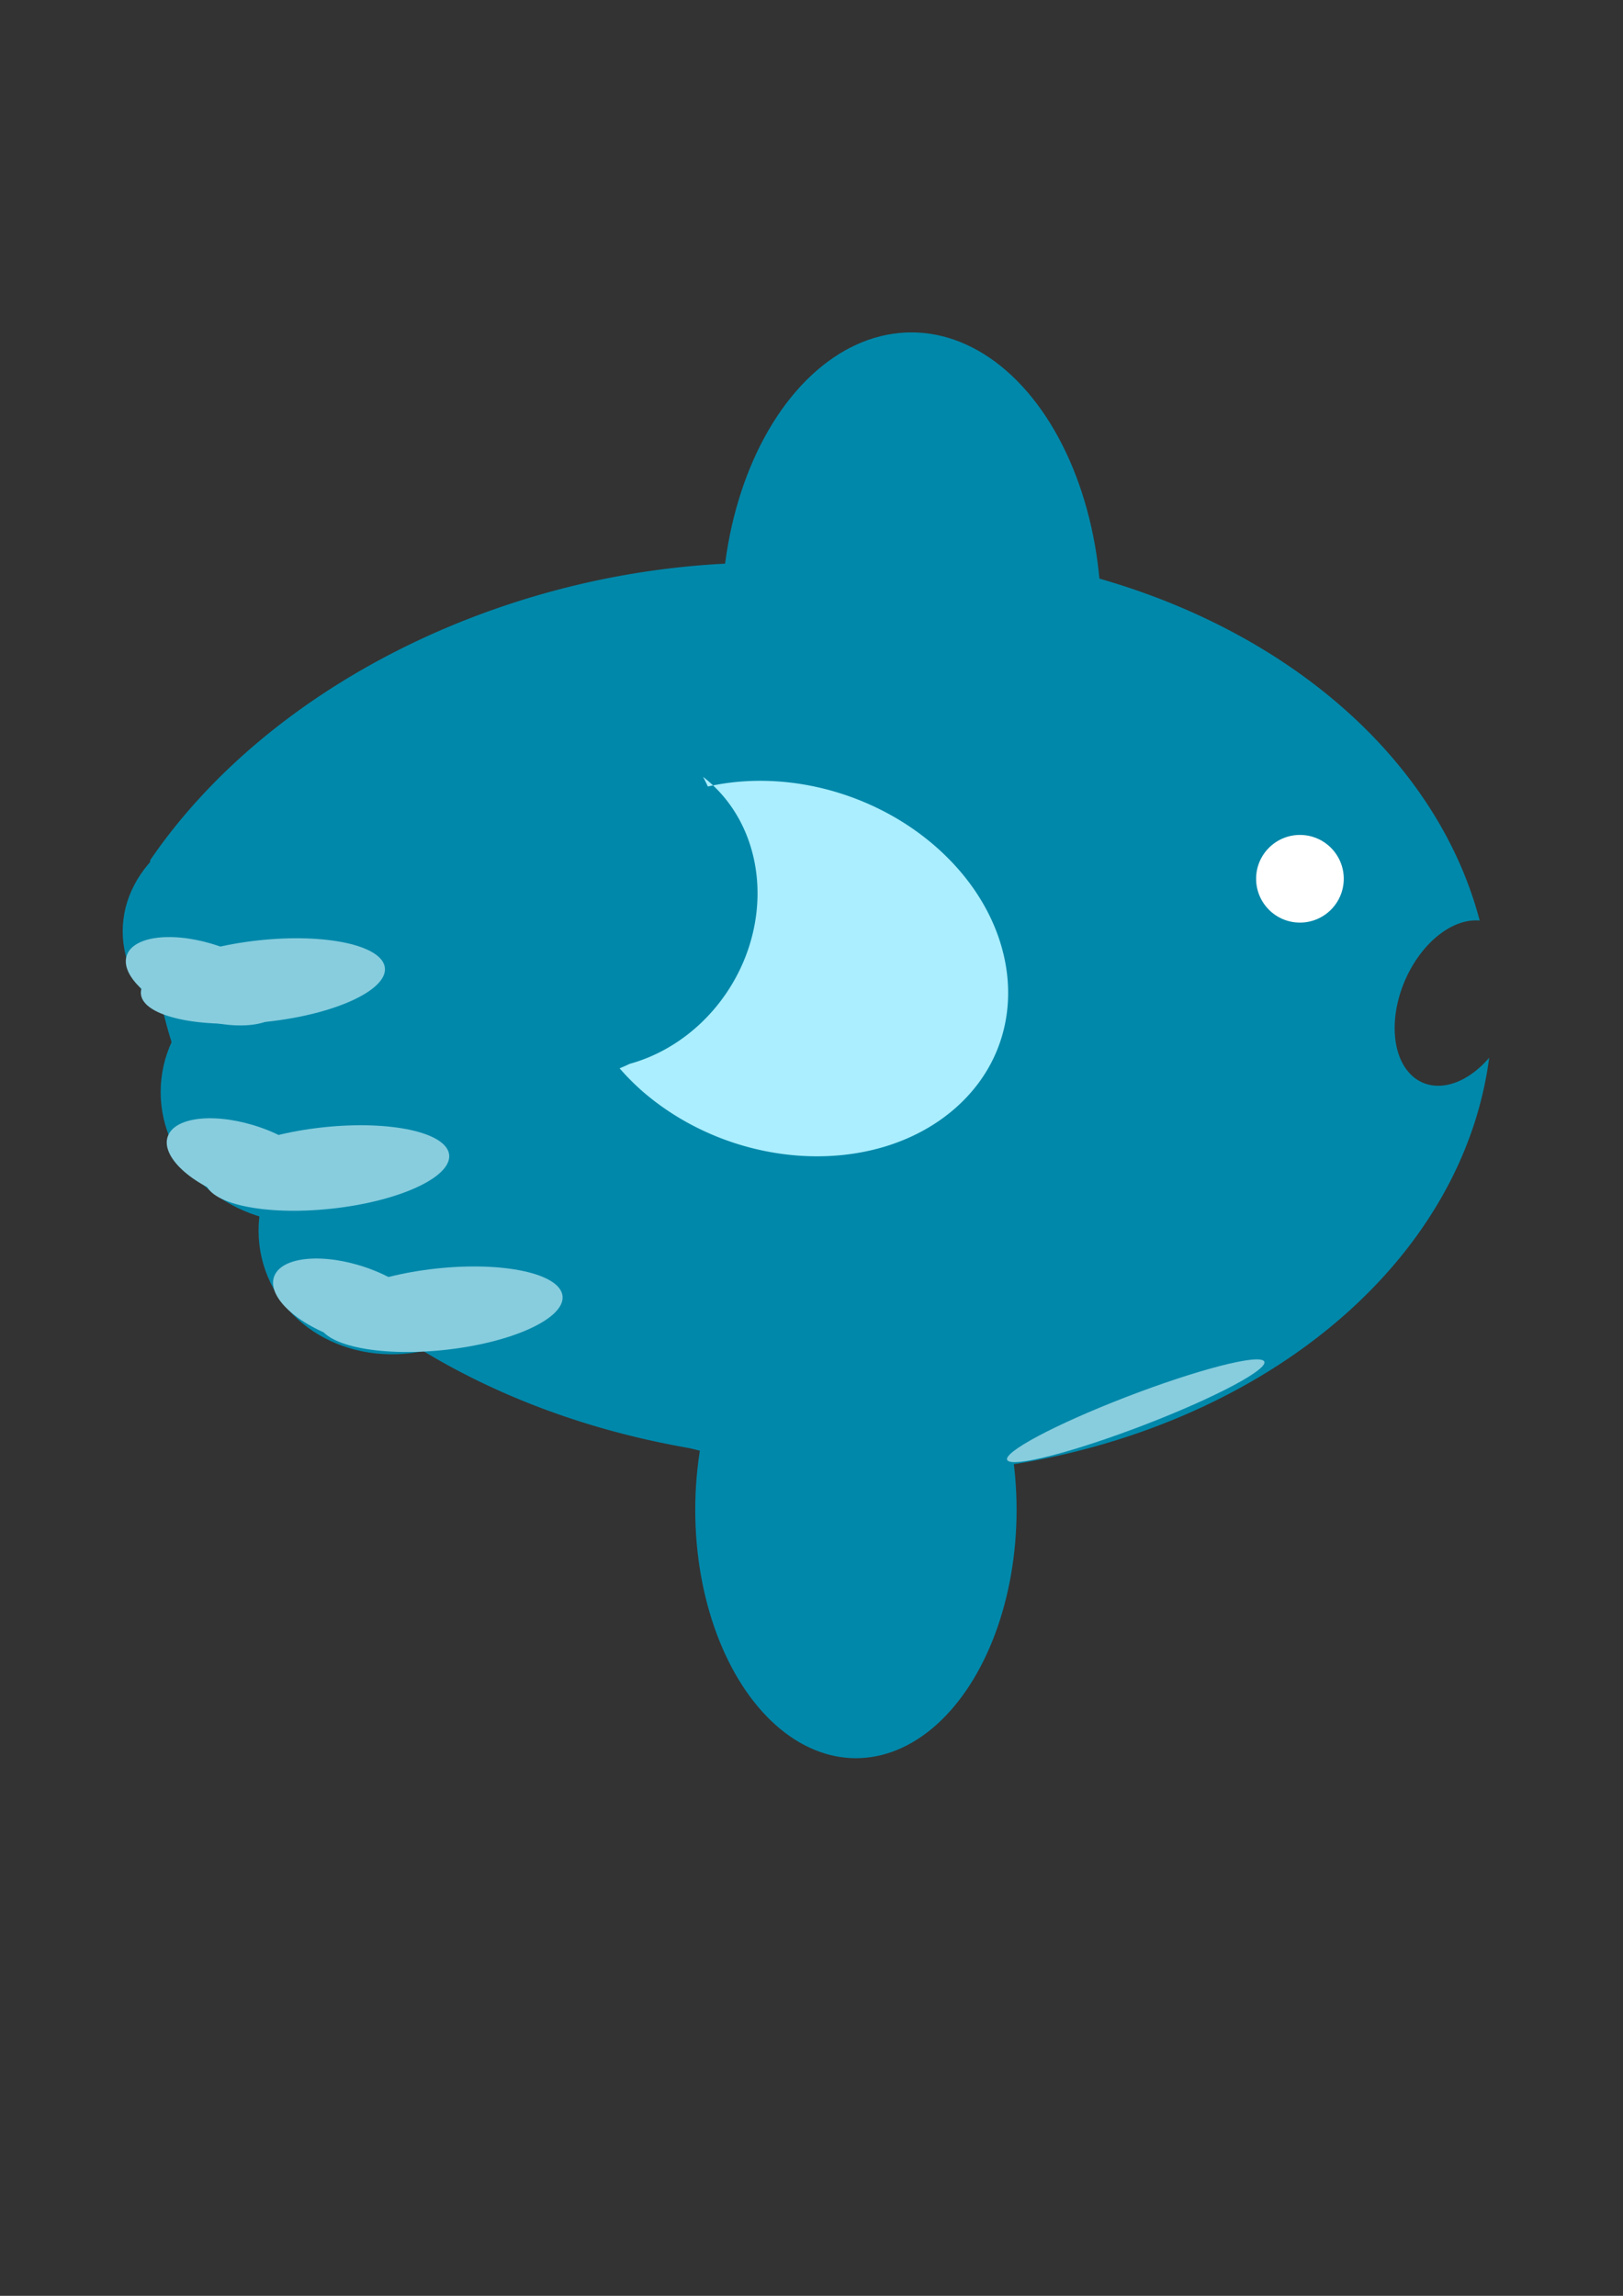<?xml version="1.0" encoding="UTF-8" standalone="no"?>
<!-- Created with Inkscape (http://www.inkscape.org/) -->

<svg
   xmlns:dc="http://purl.org/dc/elements/1.1/"
   xmlns:cc="http://creativecommons.org/ns#"
   xmlns:rdf="http://www.w3.org/1999/02/22-rdf-syntax-ns#"
   xmlns:svg="http://www.w3.org/2000/svg"
   xmlns="http://www.w3.org/2000/svg"
   xmlns:sodipodi="http://sodipodi.sourceforge.net/DTD/sodipodi-0.dtd"
   xmlns:inkscape="http://www.inkscape.org/namespaces/inkscape"
   width="210mm"
   height="297mm"
   viewBox="0 0 210 297"
   version="1.1"
   id="svg8"
   inkscape:version="0.92.4 (5da689c313, 2019-01-14)"
   sodipodi:docname="logo_new.svg">
  <rect x="0" y="0" width="210" height="297" fill="#333333" stroke="none"/>
  <defs
     id="defs2" />
  <sodipodi:namedview
     id="base"
     pagecolor="#ffffff"
     bordercolor="#666666"
     borderopacity="1.0"
     inkscape:pageopacity="0.0"
     inkscape:pageshadow="2"
     inkscape:zoom="0.35"
     inkscape:cx="398.60674"
     inkscape:cy="560"
     inkscape:document-units="mm"
     inkscape:current-layer="layer1"
     showgrid="false"
     inkscape:window-width="1920"
     inkscape:window-height="1013"
     inkscape:window-x="-9"
     inkscape:window-y="-9"
     inkscape:window-maximized="1" />
  <g
     inkscape:label="Layer 1"
     inkscape:groupmode="layer"
     id="layer1">
    <path
       style="fill:#0088aa;stroke-width:1.135"
       d="M 434.285 268.234 A 294.286 225.714 0 0 0 140 493.949 A 294.286 225.714 0 0 0 434.285 719.662 A 294.286 225.714 0 0 0 727.109 516.355 A 27.711 42.321 23.313 0 1 726.209 517.402 A 27.711 42.321 23.313 0 1 684.789 519.012 A 27.711 42.321 23.313 0 1 696.648 461.924 A 27.711 42.321 23.313 0 1 722.479 449.398 A 294.286 225.714 0 0 0 434.285 268.234 z "
       transform="scale(0.265)"
       id="path3717" />
    <path
       style="fill:#0088aa;stroke-width:0.303"
       d="m 78.083,74.912 a 59.336,79.973 76.561 0 0 -58.644,36.359 81.278,101.974 75.731 0 0 0.797,15.458 81.278,101.974 75.731 0 0 89.205,62.296 59.336,79.973 76.561 0 0 57.174,-71.519 59.336,79.973 76.561 0 0 -88.532,-42.593 z"
       id="ellipse3723"
       inkscape:connector-curvature="0" />
    <ellipse
       style="fill:#0088aa;stroke-width:0.118"
       id="ellipse3723-6"
       cx="-110.747"
       cy="195.324"
       rx="20.789"
       ry="32.128"
       transform="scale(-1,1)" />
    <ellipse
       style="fill:#0088aa;stroke-width:0.133"
       id="ellipse3723-6-3"
       cx="117.929"
       cy="80.042"
       rx="24.568"
       ry="37.042" />
    <ellipse
       style="fill:#0088aa;stroke-width:0.351"
       id="path3801"
       cx="35.152"
       cy="-120.485"
       rx="19.277"
       ry="15.497"
       transform="scale(1,-1)" />
    <ellipse
       style="fill:#0088aa;stroke-width:0.364"
       id="path3801-2"
       cx="39.688"
       cy="-141.274"
       rx="18.899"
       ry="17.009"
       transform="scale(1,-1)" />
    <ellipse
       style="fill:#0088aa;stroke-width:0.364"
       id="path3801-2-6"
       cx="-12.188"
       cy="-165.85"
       rx="18.899"
       ry="17.009"
       transform="matrix(0.924,-0.382,-0.382,-0.924,0,0)" />
    <circle
       style="fill:#ffffff;stroke-width:0.265"
       id="path3857"
       cx="168.199"
       cy="113.682"
       r="5.67" />
    <path
       style="fill:#aaeeff;stroke-width:0.309"
       d="m 90.971,100.499 a 27.203,23.749 71.291 0 1 0.622,1.25 c 0.223,-0.05 0.446,-0.099 0.671,-0.144 -0.413,-0.392 -0.845,-0.76 -1.292,-1.107 z m 1.292,1.107 c 5.703,5.38 7.34,14.227 4.13,22.321 -2.692,6.752 -8.337,11.891 -14.924,13.699 a 27.203,23.749 71.291 0 1 -1.299,0.576 c 0.906,1.043 1.892,2.038 2.955,2.973 11.707,10.153 29.665,11.274 40.109,2.503 10.444,-8.771 9.421,-24.111 -2.287,-34.264 -7.822,-6.778 -18.847,-9.779 -28.684,-7.809 z"
       id="path3861"
       inkscape:connector-curvature="0" />
    <ellipse
       style="fill:#87cdde;stroke-width:0.238"
       id="path25"
       cx="38.437"
       cy="174.523"
       rx="15.875"
       ry="5.292"
       inkscape:transform-center-x="-14.119778"
       inkscape:transform-center-y="23.148446"
       transform="rotate(-6.181)" />
    <ellipse
       style="fill:#87cdde;stroke-width:0.238"
       id="path25-5"
       cx="25.819"
       cy="154.781"
       rx="15.875"
       ry="5.292"
       inkscape:transform-center-x="-14.119778"
       inkscape:transform-center-y="23.148446"
       transform="rotate(-6.181)" />
    <ellipse
       style="fill:#87cdde;stroke-width:0.238"
       id="path25-4"
       cx="20.156"
       cy="129.836"
       rx="15.875"
       ry="5.292"
       inkscape:transform-center-x="-14.119778"
       inkscape:transform-center-y="23.148446"
       transform="rotate(-6.181)" />
    <ellipse
       style="fill:#87cdde;stroke-width:0.188"
       id="path25-56"
       cx="109.251"
       cy="144.344"
       rx="10.615"
       ry="4.916"
       inkscape:transform-center-x="1.8109771"
       inkscape:transform-center-y="23.451883"
       transform="matrix(0.944,0.331,-0.399,0.917,0,0)" />
    <ellipse
       style="fill:#87cdde;stroke-width:0.188"
       id="path25-56-7"
       cx="89.354"
       cy="131.739"
       rx="10.615"
       ry="4.916"
       inkscape:transform-center-x="1.8109771"
       inkscape:transform-center-y="23.451883"
       transform="matrix(0.944,0.331,-0.399,0.917,0,0)" />
    <ellipse
       style="fill:#87cdde;stroke-width:0.188"
       id="path25-56-78"
       cx="75.111"
       cy="111.319"
       rx="10.615"
       ry="4.916"
       inkscape:transform-center-x="1.8109771"
       inkscape:transform-center-y="23.451883"
       transform="matrix(0.944,0.331,-0.399,0.917,0,0)" />
    <ellipse
       style="fill:#87cdde;stroke-width:0.192"
       id="path25-56-9"
       cx="-170.939"
       cy="-328.063"
       rx="17.655"
       ry="3.109"
       inkscape:transform-center-x="1.5066844"
       inkscape:transform-center-y="-9.992939"
       transform="matrix(0.929,-0.371,-0.932,-0.363,0,0)" />
  </g>
</svg>
